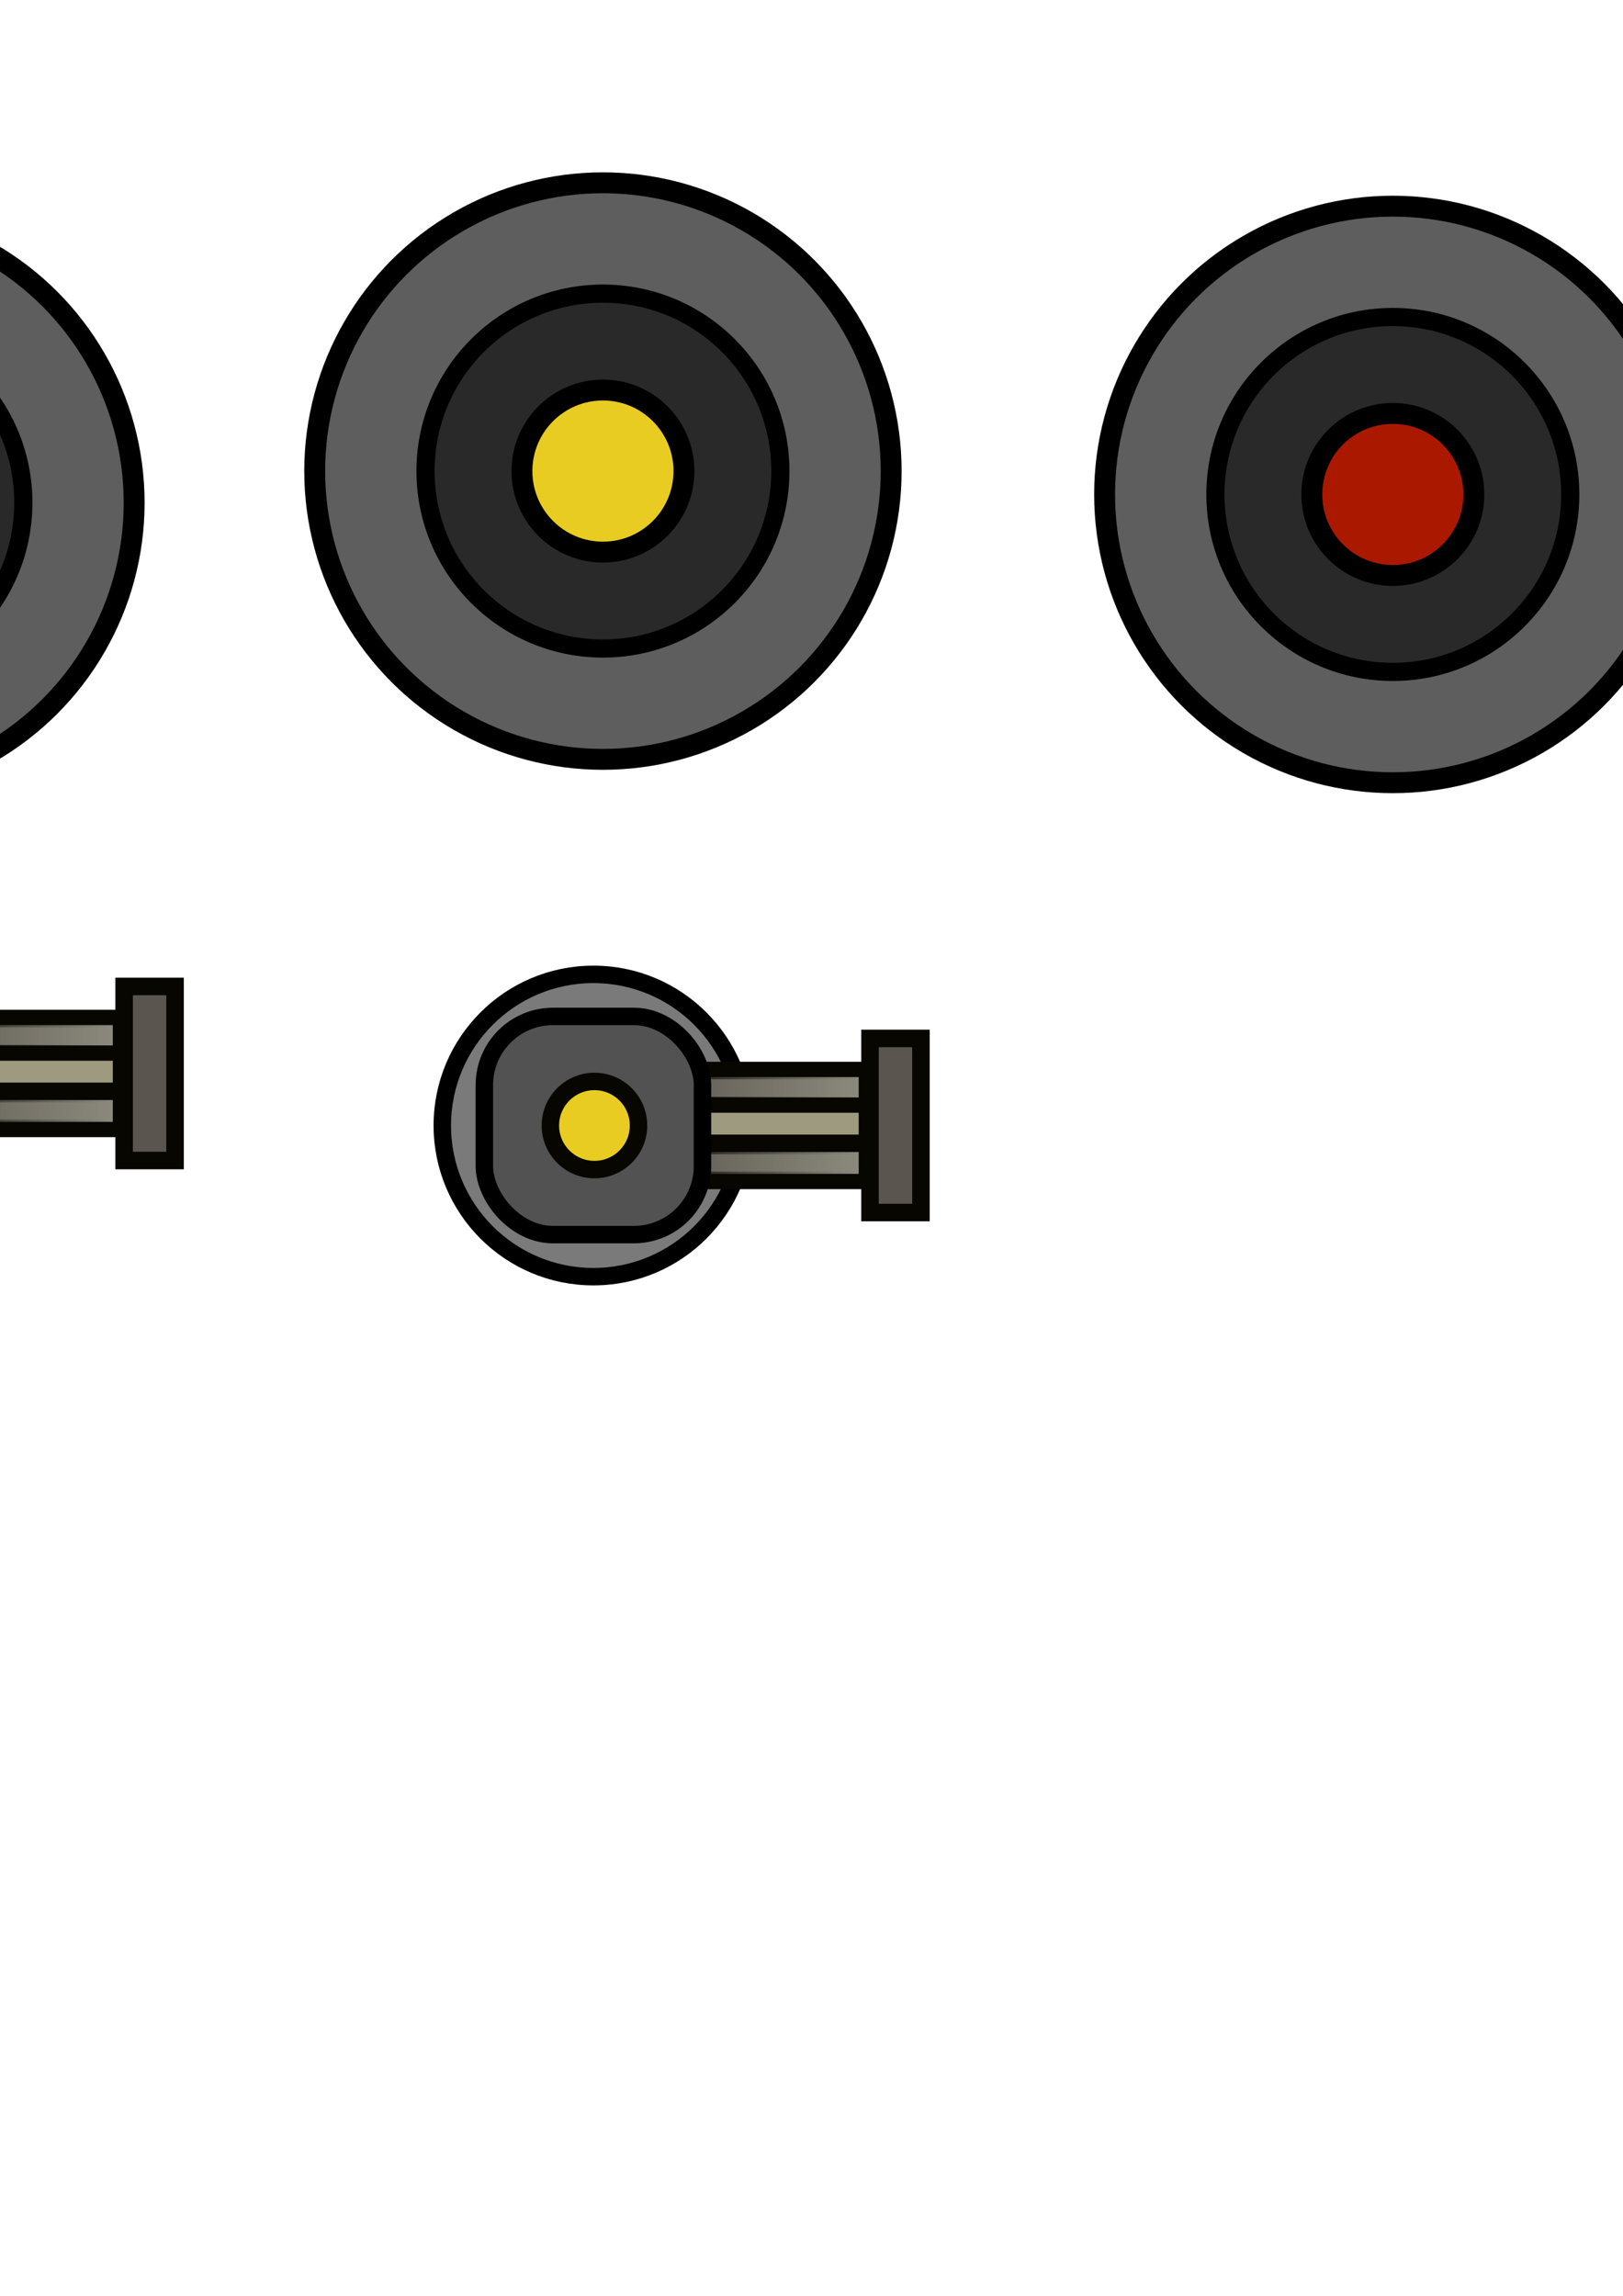 <?xml version="1.0" encoding="UTF-8" standalone="no"?>
<!-- Created with Inkscape (http://www.inkscape.org/) -->

<svg
   xmlns:dc="http://purl.org/dc/elements/1.1/"
   xmlns:cc="http://creativecommons.org/ns#"
   xmlns:rdf="http://www.w3.org/1999/02/22-rdf-syntax-ns#"
   xmlns:svg="http://www.w3.org/2000/svg"
   xmlns="http://www.w3.org/2000/svg"
   xmlns:xlink="http://www.w3.org/1999/xlink"
   xmlns:sodipodi="http://sodipodi.sourceforge.net/DTD/sodipodi-0.dtd"
   xmlns:inkscape="http://www.inkscape.org/namespaces/inkscape"
   width="210mm"
   height="297mm"
   viewBox="0 0 744.094 1052.362"
   id="svg6320"
   version="1.1"
   inkscape:version="0.91 r13725"
   sodipodi:docname="playerdrops.svg">
  <defs
     id="defs6322">
    <linearGradient
       inkscape:collect="always"
       xlink:href="#linearGradient5245"
       id="linearGradient4942-9-0-6"
       gradientUnits="userSpaceOnUse"
       gradientTransform="translate(-1744.087,464.763)"
       x1="471.387"
       y1="150.648"
       x2="557.143"
       y2="150.648" />
    <linearGradient
       inkscape:collect="always"
       id="linearGradient5245">
      <stop
         style="stop-color:#8b897c;stop-opacity:1;"
         offset="0"
         id="stop5247" />
      <stop
         style="stop-color:#8b897c;stop-opacity:0;"
         offset="1"
         id="stop5249" />
    </linearGradient>
    <linearGradient
       inkscape:collect="always"
       xlink:href="#linearGradient4690"
       id="linearGradient4688-4-2-4-8"
       x1="-560.306"
       y1="354.574"
       x2="-536.068"
       y2="355.281"
       gradientUnits="userSpaceOnUse"
       gradientTransform="translate(-650.876,274.129)" />
    <linearGradient
       id="linearGradient4690"
       inkscape:collect="always">
      <stop
         id="stop4692"
         offset="0"
         style="stop-color:#9e9a80;stop-opacity:1" />
      <stop
         id="stop4694"
         offset="1"
         style="stop-color:#8b897c;stop-opacity:0;" />
    </linearGradient>
    <linearGradient
       inkscape:collect="always"
       xlink:href="#linearGradient5245"
       id="linearGradient4944-2-7-4"
       gradientUnits="userSpaceOnUse"
       gradientTransform="translate(-1744.087,494.178)"
       x1="471.387"
       y1="150.648"
       x2="557.143"
       y2="150.648" />
    <linearGradient
       inkscape:collect="always"
       xlink:href="#linearGradient5245"
       id="linearGradient4942-9-0-6-2"
       gradientUnits="userSpaceOnUse"
       gradientTransform="translate(-1744.087,464.763)"
       x1="471.387"
       y1="150.648"
       x2="557.143"
       y2="150.648" />
    <linearGradient
       inkscape:collect="always"
       xlink:href="#linearGradient4690"
       id="linearGradient4688-4-2-4-8-5"
       x1="-560.306"
       y1="354.574"
       x2="-536.068"
       y2="355.281"
       gradientUnits="userSpaceOnUse"
       gradientTransform="translate(-650.876,274.129)" />
    <linearGradient
       inkscape:collect="always"
       xlink:href="#linearGradient5245"
       id="linearGradient4944-2-7-4-4"
       gradientUnits="userSpaceOnUse"
       gradientTransform="translate(-1744.087,494.178)"
       x1="471.387"
       y1="150.648"
       x2="557.143"
       y2="150.648" />
  </defs>
  <sodipodi:namedview
     id="base"
     pagecolor="#ffffff"
     bordercolor="#666666"
     borderopacity="1.0"
     inkscape:pageopacity="0.0"
     inkscape:pageshadow="2"
     inkscape:zoom="0.42875"
     inkscape:cx="-34.096208"
     inkscape:cy="632.58018"
     inkscape:document-units="px"
     inkscape:current-layer="layer1"
     showgrid="false"
     inkscape:window-width="1280"
     inkscape:window-height="657"
     inkscape:window-x="-8"
     inkscape:window-y="-8"
     inkscape:window-maximized="1" />
  <g
     inkscape:label="Layer 1"
     inkscape:groupmode="layer"
     id="layer1">
    <g
       id="g7909"
       inkscape:export-xdpi="90"
       inkscape:export-ydpi="90">
      <circle
         r="132.143"
         cy="215.934"
         cx="276.429"
         id="path6868"
         style="opacity:1;fill:#5e5e5e;fill-opacity:1;stroke:#000000;stroke-width:9.581;stroke-linecap:round;stroke-linejoin:round;stroke-miterlimit:4;stroke-dasharray:none;stroke-opacity:1" />
      <circle
         r="81.34"
         cy="215.934"
         cx="276.429"
         id="path6870"
         style="opacity:1;fill:#292929;fill-opacity:1;stroke:#000000;stroke-width:8.329;stroke-linecap:round;stroke-linejoin:round;stroke-miterlimit:4;stroke-dasharray:none;stroke-opacity:1" />
      <circle
         r="37.143"
         cy="215.934"
         cx="276.429"
         id="path6872"
         style="opacity:1;fill:#e8cc22;fill-opacity:1;stroke:#000000;stroke-width:9.581;stroke-linecap:round;stroke-linejoin:round;stroke-miterlimit:4;stroke-dasharray:none;stroke-opacity:1" />
    </g>
    <g
       id="g7745"
       inkscape:export-xdpi="90"
       inkscape:export-ydpi="90">
      <circle
         r="132.143"
         cy="230.438"
         cx="-70.641"
         id="path6868-8"
         style="opacity:1;fill:#5e5e5e;fill-opacity:1;stroke:#000000;stroke-width:9.581;stroke-linecap:round;stroke-linejoin:round;stroke-miterlimit:4;stroke-dasharray:none;stroke-opacity:1" />
      <circle
         r="81.34"
         cy="230.438"
         cx="-70.641"
         id="path6870-9"
         style="opacity:1;fill:#292929;fill-opacity:1;stroke:#000000;stroke-width:8.329;stroke-linecap:round;stroke-linejoin:round;stroke-miterlimit:4;stroke-dasharray:none;stroke-opacity:1" />
      <circle
         r="37.143"
         cy="230.438"
         cx="-70.641"
         id="path6872-4"
         style="opacity:1;fill:#297800;fill-opacity:1;stroke:#000000;stroke-width:9.581;stroke-linecap:round;stroke-linejoin:round;stroke-miterlimit:4;stroke-dasharray:none;stroke-opacity:1" />
    </g>
    <g
       id="g6915"
       inkscape:export-xdpi="90"
       inkscape:export-ydpi="90">
      <circle
         r="132.143"
         cy="226.648"
         cx="638.571"
         id="path6868-3"
         style="opacity:1;fill:#5e5e5e;fill-opacity:1;stroke:#000000;stroke-width:9.581;stroke-linecap:round;stroke-linejoin:round;stroke-miterlimit:4;stroke-dasharray:none;stroke-opacity:1" />
      <circle
         r="81.34"
         cy="226.648"
         cx="638.571"
         id="path6870-6"
         style="opacity:1;fill:#292929;fill-opacity:1;stroke:#000000;stroke-width:8.329;stroke-linecap:round;stroke-linejoin:round;stroke-miterlimit:4;stroke-dasharray:none;stroke-opacity:1" />
      <circle
         r="37.143"
         cy="226.648"
         cx="638.571"
         id="path6872-0"
         style="opacity:1;fill:#ab1800;fill-opacity:1;stroke:#000000;stroke-width:9.581;stroke-linecap:round;stroke-linejoin:round;stroke-miterlimit:4;stroke-dasharray:none;stroke-opacity:1" />
    </g>
    <g
       id="g5311-8-1"
       transform="translate(-704.941,89.009)">
      <circle
         r="69.286"
         cy="403.077"
         cx="635.042"
         id="path4136-6-3-8"
         style="opacity:1;fill:#7a7a7a;fill-opacity:1;stroke:#000000;stroke-width:8;stroke-linecap:round;stroke-linejoin:round;stroke-miterlimit:4;stroke-dasharray:none;stroke-opacity:1" />
      <g
         transform="matrix(1.168,0,0,1.168,-729.862,-332.923)"
         id="g5280-6-2">
        <rect
           style="opacity:1;fill:#5a564f;fill-opacity:1;stroke:#080601;stroke-width:6.88;stroke-miterlimit:4;stroke-dasharray:none;stroke-opacity:1"
           id="rect5131-2-7-7-98-8-4-8"
           width="20"
           height="68.326"
           x="1277.143"
           y="595.956" />
        <rect
           style="opacity:1;fill:#5a564f;fill-opacity:1;stroke:#080601;stroke-width:6.88;stroke-miterlimit:4;stroke-dasharray:none;stroke-opacity:1"
           id="rect5131-8-4-8-69-2-5-7"
           width="92.062"
           height="13.694"
           x="1183.791"
           y="608.564" />
        <rect
           style="opacity:1;fill:url(#linearGradient4942-9-0-6);fill-opacity:1;stroke:none;stroke-width:6.88;stroke-miterlimit:4;stroke-dasharray:none;stroke-opacity:1"
           id="rect5181-3-0-9-9-7-6"
           width="85.756"
           height="8.571"
           x="-1272.701"
           y="611.125"
           transform="scale(-1,1)" />
        <rect
           style="opacity:1;fill:#5a564f;fill-opacity:1;stroke:#080601;stroke-width:6.88;stroke-miterlimit:4;stroke-dasharray:none;stroke-opacity:1"
           id="rect5131-8-4-8-6-91-2-4-5"
           width="92.062"
           height="13.694"
           x="1183.791"
           y="622.564" />
        <rect
           style="opacity:1;fill:url(#linearGradient4688-4-2-4-8);fill-opacity:1;stroke:none;stroke-width:6.88;stroke-miterlimit:4;stroke-dasharray:none;stroke-opacity:1"
           id="rect5181-3-0-2-4-6-4-4"
           width="85.756"
           height="8.571"
           x="-1272.701"
           y="625.125"
           transform="scale(-1,1)" />
        <rect
           style="opacity:1;fill:#5a564f;fill-opacity:1;stroke:#080601;stroke-width:6.88;stroke-miterlimit:4;stroke-dasharray:none;stroke-opacity:1"
           id="rect5131-8-4-8-3-6-2-1-8"
           width="92.062"
           height="13.694"
           x="1183.791"
           y="637.979" />
        <rect
           style="opacity:1;fill:url(#linearGradient4944-2-7-4);fill-opacity:1;stroke:none;stroke-width:6.88;stroke-miterlimit:4;stroke-dasharray:none;stroke-opacity:1"
           id="rect5181-3-0-7-8-6-2-1"
           width="85.756"
           height="8.571"
           x="-1272.701"
           y="640.54"
           transform="scale(-1,1)" />
      </g>
      <rect
         ry="31.429"
         rx="31.429"
         y="353.077"
         x="585.042"
         height="100"
         width="100"
         id="rect4204-4-6"
         style="opacity:1;fill:#525252;fill-opacity:1;stroke:#000000;stroke-width:8;stroke-linecap:round;stroke-linejoin:round;stroke-miterlimit:4;stroke-dasharray:none;stroke-opacity:1" />
    </g>
    <circle
       style="opacity:1;fill:#297800;fill-opacity:1;stroke:#080601;stroke-width:8;stroke-linecap:round;stroke-linejoin:round;stroke-miterlimit:4;stroke-dasharray:none;stroke-opacity:1"
       id="path5323-0-9"
       cx="-69.432"
       cy="492.085"
       r="20.203" />
    <g
       id="g5311-8-1-4"
       transform="translate(-362.974,112.843)"
       inkscape:export-xdpi="90"
       inkscape:export-ydpi="90">
      <circle
         r="69.286"
         cy="403.077"
         cx="635.042"
         id="path4136-6-3-8-8"
         style="opacity:1;fill:#7a7a7a;fill-opacity:1;stroke:#000000;stroke-width:8;stroke-linecap:round;stroke-linejoin:round;stroke-miterlimit:4;stroke-dasharray:none;stroke-opacity:1" />
      <g
         transform="matrix(1.168,0,0,1.168,-729.862,-332.923)"
         id="g5280-6-2-7">
        <rect
           style="opacity:1;fill:#5a564f;fill-opacity:1;stroke:#080601;stroke-width:6.88;stroke-miterlimit:4;stroke-dasharray:none;stroke-opacity:1"
           id="rect5131-2-7-7-98-8-4-8-7"
           width="20"
           height="68.326"
           x="1277.143"
           y="595.956" />
        <rect
           style="opacity:1;fill:#5a564f;fill-opacity:1;stroke:#080601;stroke-width:6.88;stroke-miterlimit:4;stroke-dasharray:none;stroke-opacity:1"
           id="rect5131-8-4-8-69-2-5-7-1"
           width="92.062"
           height="13.694"
           x="1183.791"
           y="608.564" />
        <rect
           style="opacity:1;fill:url(#linearGradient4942-9-0-6-2);fill-opacity:1;stroke:none;stroke-width:6.88;stroke-miterlimit:4;stroke-dasharray:none;stroke-opacity:1"
           id="rect5181-3-0-9-9-7-6-6"
           width="85.756"
           height="8.571"
           x="-1272.701"
           y="611.125"
           transform="scale(-1,1)" />
        <rect
           style="opacity:1;fill:#5a564f;fill-opacity:1;stroke:#080601;stroke-width:6.88;stroke-miterlimit:4;stroke-dasharray:none;stroke-opacity:1"
           id="rect5131-8-4-8-6-91-2-4-5-8"
           width="92.062"
           height="13.694"
           x="1183.791"
           y="622.564" />
        <rect
           style="opacity:1;fill:url(#linearGradient4688-4-2-4-8-5);fill-opacity:1;stroke:none;stroke-width:6.88;stroke-miterlimit:4;stroke-dasharray:none;stroke-opacity:1"
           id="rect5181-3-0-2-4-6-4-4-4"
           width="85.756"
           height="8.571"
           x="-1272.701"
           y="625.125"
           transform="scale(-1,1)" />
        <rect
           style="opacity:1;fill:#5a564f;fill-opacity:1;stroke:#080601;stroke-width:6.88;stroke-miterlimit:4;stroke-dasharray:none;stroke-opacity:1"
           id="rect5131-8-4-8-3-6-2-1-8-7"
           width="92.062"
           height="13.694"
           x="1183.791"
           y="637.979" />
        <rect
           style="opacity:1;fill:url(#linearGradient4944-2-7-4-4);fill-opacity:1;stroke:none;stroke-width:6.88;stroke-miterlimit:4;stroke-dasharray:none;stroke-opacity:1"
           id="rect5181-3-0-7-8-6-2-1-0"
           width="85.756"
           height="8.571"
           x="-1272.701"
           y="640.54"
           transform="scale(-1,1)" />
      </g>
      <rect
         ry="31.429"
         rx="31.429"
         y="353.077"
         x="585.042"
         height="100"
         width="100"
         id="rect4204-4-6-4"
         style="opacity:1;fill:#525252;fill-opacity:1;stroke:#000000;stroke-width:8;stroke-linecap:round;stroke-linejoin:round;stroke-miterlimit:4;stroke-dasharray:none;stroke-opacity:1" />
    </g>
    <circle
       style="opacity:1;fill:#e8cc22;fill-opacity:1;stroke:#080601;stroke-width:8;stroke-linecap:round;stroke-linejoin:round;stroke-miterlimit:4;stroke-dasharray:none;stroke-opacity:1"
       id="path5323-0-9-3"
       cx="272.536"
       cy="515.919"
       r="20.203"
       inkscape:export-xdpi="90"
       inkscape:export-ydpi="90" />
  </g>
</svg>
